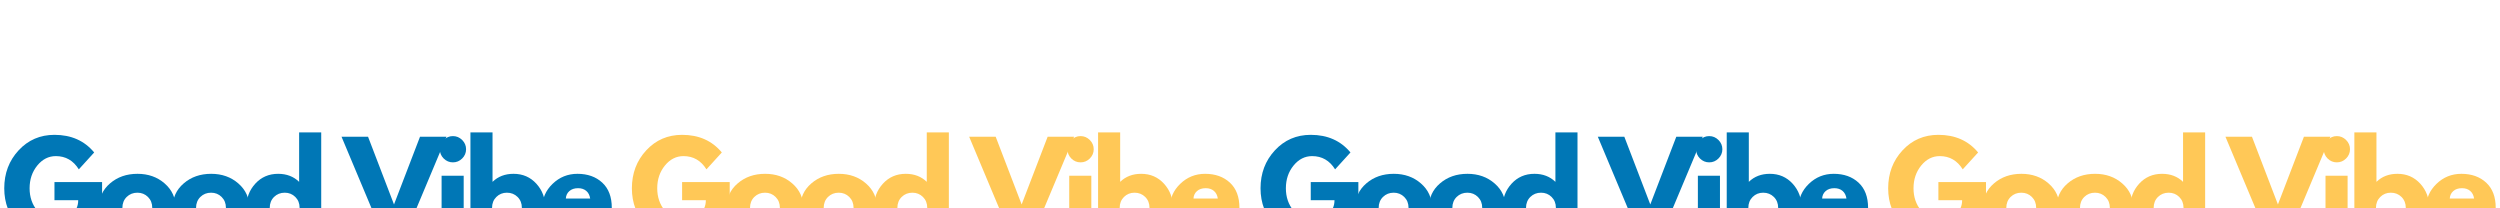 <svg xmlns="http://www.w3.org/2000/svg" xmlns:xlink="http://www.w3.org/1999/xlink" width="1200" zoomAndPan="magnify" viewBox="0 0 900 75" height="100" preserveAspectRatio="xMidYMid meet" version="1.0"><defs><g/></defs><g fill="#0077b6" fill-opacity="1"><g transform="translate(0.499, 86.324)"><g><path d="M 36.25 -20.781 L 36.25 -12.719 C 35.289 -8.312 33.191 -4.977 29.953 -2.719 C 26.711 -0.457 23.098 0.672 19.109 0.672 C 14.109 0.672 9.844 -1.195 6.312 -4.938 C 2.789 -8.688 1.031 -13.219 1.031 -18.531 C 1.031 -23.926 2.754 -28.484 6.203 -32.203 C 9.648 -35.922 13.953 -37.781 19.109 -37.781 C 25.141 -37.781 29.906 -35.664 33.406 -31.438 L 27.875 -25.359 C 25.895 -28.535 23.141 -30.125 19.609 -30.125 C 16.992 -30.125 14.766 -28.992 12.922 -26.734 C 11.078 -24.473 10.156 -21.738 10.156 -18.531 C 10.156 -15.383 11.078 -12.691 12.922 -10.453 C 14.766 -8.223 16.992 -7.109 19.609 -7.109 C 21.766 -7.109 23.645 -7.758 25.25 -9.062 C 26.852 -10.363 27.656 -12.094 27.656 -14.25 L 19.109 -14.25 L 19.109 -20.781 Z M 36.25 -20.781 "/></g></g></g><g fill="#0077b6" fill-opacity="1"><g transform="translate(34.575, 86.324)"><g><path d="M 4.875 -2.734 C 2.312 -5.016 1.031 -7.938 1.031 -11.5 C 1.031 -15.07 2.363 -18.004 5.031 -20.297 C 7.695 -22.598 10.992 -23.75 14.922 -23.75 C 18.797 -23.75 22.055 -22.594 24.703 -20.281 C 27.359 -17.969 28.688 -15.039 28.688 -11.5 C 28.688 -7.969 27.391 -5.055 24.797 -2.766 C 22.203 -0.473 18.91 0.672 14.922 0.672 C 10.785 0.672 7.438 -0.461 4.875 -2.734 Z M 11.031 -15.422 C 10 -14.398 9.484 -13.094 9.484 -11.5 C 9.484 -9.914 9.977 -8.617 10.969 -7.609 C 11.957 -6.609 13.266 -6.109 14.891 -6.109 C 16.441 -6.109 17.719 -6.617 18.719 -7.641 C 19.727 -8.66 20.234 -9.953 20.234 -11.516 C 20.234 -13.098 19.719 -14.398 18.688 -15.422 C 17.656 -16.441 16.391 -16.953 14.891 -16.953 C 13.359 -16.953 12.07 -16.441 11.031 -15.422 Z M 11.031 -15.422 "/></g></g></g><g fill="#0077b6" fill-opacity="1"><g transform="translate(61.099, 86.324)"><g><path d="M 4.875 -2.734 C 2.312 -5.016 1.031 -7.938 1.031 -11.5 C 1.031 -15.07 2.363 -18.004 5.031 -20.297 C 7.695 -22.598 10.992 -23.75 14.922 -23.75 C 18.797 -23.75 22.055 -22.594 24.703 -20.281 C 27.359 -17.969 28.688 -15.039 28.688 -11.5 C 28.688 -7.969 27.391 -5.055 24.797 -2.766 C 22.203 -0.473 18.91 0.672 14.922 0.672 C 10.785 0.672 7.438 -0.461 4.875 -2.734 Z M 11.031 -15.422 C 10 -14.398 9.484 -13.094 9.484 -11.5 C 9.484 -9.914 9.977 -8.617 10.969 -7.609 C 11.957 -6.609 13.266 -6.109 14.891 -6.109 C 16.441 -6.109 17.719 -6.617 18.719 -7.641 C 19.727 -8.66 20.234 -9.953 20.234 -11.516 C 20.234 -13.098 19.719 -14.398 18.688 -15.422 C 17.656 -16.441 16.391 -16.953 14.891 -16.953 C 13.359 -16.953 12.07 -16.441 11.031 -15.422 Z M 11.031 -15.422 "/></g></g></g><g fill="#0077b6" fill-opacity="1"><g transform="translate(87.623, 86.324)"><g><path d="M 4.266 -2.859 C 2.109 -5.211 1.031 -8.098 1.031 -11.516 C 1.031 -14.93 2.109 -17.82 4.266 -20.188 C 6.43 -22.562 9.176 -23.75 12.5 -23.75 C 15.562 -23.75 18.082 -22.785 20.062 -20.859 L 20.062 -38.672 L 28.016 -38.672 L 28.016 0 L 20.141 0 L 20.141 -2.609 L 20.062 -2.609 C 18.082 -0.422 15.562 0.672 12.5 0.672 C 9.176 0.672 6.43 -0.504 4.266 -2.859 Z M 11.031 -15.422 C 10 -14.398 9.484 -13.094 9.484 -11.5 C 9.484 -9.914 9.977 -8.617 10.969 -7.609 C 11.957 -6.609 13.266 -6.109 14.891 -6.109 C 16.441 -6.109 17.719 -6.617 18.719 -7.641 C 19.727 -8.66 20.234 -9.953 20.234 -11.516 C 20.234 -13.098 19.719 -14.398 18.688 -15.422 C 17.656 -16.441 16.391 -16.953 14.891 -16.953 C 13.359 -16.953 12.07 -16.441 11.031 -15.422 Z M 11.031 -15.422 "/></g></g></g><g fill="#0077b6" fill-opacity="1"><g transform="translate(124.217, 86.324)"><g><path d="M 14.297 0 L -1.266 -37.094 L 8.281 -37.094 L 17.625 -12.719 L 26.984 -37.094 L 36.516 -37.094 L 20.953 0 Z M 14.297 0 "/></g></g></g><g fill="#0077b6" fill-opacity="1"><g transform="translate(156.271, 86.324)"><g><path d="M 3.453 -35.922 C 4.391 -36.859 5.5 -37.328 6.781 -37.328 C 8.07 -37.328 9.18 -36.859 10.109 -35.922 C 11.047 -34.992 11.516 -33.883 11.516 -32.594 C 11.516 -31.312 11.047 -30.203 10.109 -29.266 C 9.18 -28.336 8.07 -27.875 6.781 -27.875 C 5.5 -27.875 4.391 -28.336 3.453 -29.266 C 2.523 -30.203 2.062 -31.312 2.062 -32.594 C 2.062 -33.883 2.523 -34.992 3.453 -35.922 Z M 2.703 -23.062 L 2.703 0 L 10.656 0 L 10.656 -23.062 Z M 2.703 -23.062 "/></g></g></g><g fill="#0077b6" fill-opacity="1"><g transform="translate(166.655, 86.324)"><g><path d="M 26.438 -20.188 C 28.594 -17.82 29.672 -14.93 29.672 -11.516 C 29.672 -8.098 28.594 -5.211 26.438 -2.859 C 24.281 -0.504 21.539 0.672 18.219 0.672 C 15.156 0.672 12.633 -0.422 10.656 -2.609 L 10.562 -2.609 L 10.562 0 L 2.703 0 L 2.703 -38.672 L 10.656 -38.672 L 10.656 -20.859 C 12.633 -22.785 15.156 -23.75 18.219 -23.75 C 21.539 -23.75 24.281 -22.562 26.438 -20.188 Z M 19.734 -7.609 C 20.723 -8.617 21.219 -9.914 21.219 -11.5 C 21.219 -13.094 20.703 -14.398 19.672 -15.422 C 18.641 -16.441 17.359 -16.953 15.828 -16.953 C 14.328 -16.953 13.062 -16.441 12.031 -15.422 C 11 -14.398 10.484 -13.098 10.484 -11.516 C 10.484 -9.953 10.984 -8.66 11.984 -7.641 C 12.984 -6.617 14.266 -6.109 15.828 -6.109 C 17.441 -6.109 18.742 -6.609 19.734 -7.609 Z M 19.734 -7.609 "/></g></g></g><g fill="#0077b6" fill-opacity="1"><g transform="translate(194.168, 86.324)"><g><path d="M 26.031 -10.438 L 9.312 -10.438 C 9.312 -8.812 9.832 -7.609 10.875 -6.828 C 11.926 -6.055 13.066 -5.672 14.297 -5.672 C 15.586 -5.672 16.609 -5.844 17.359 -6.188 C 18.109 -6.531 18.961 -7.211 19.922 -8.234 L 25.672 -5.344 C 23.273 -1.332 19.289 0.672 13.719 0.672 C 10.238 0.672 7.254 -0.516 4.766 -2.891 C 2.273 -5.273 1.031 -8.145 1.031 -11.5 C 1.031 -14.863 2.273 -17.742 4.766 -20.141 C 7.254 -22.547 10.238 -23.75 13.719 -23.75 C 17.375 -23.75 20.348 -22.691 22.641 -20.578 C 24.93 -18.461 26.078 -15.441 26.078 -11.516 C 26.078 -10.973 26.062 -10.613 26.031 -10.438 Z M 9.531 -14.844 L 18.297 -14.844 C 18.117 -16.039 17.645 -16.961 16.875 -17.609 C 16.113 -18.254 15.133 -18.578 13.938 -18.578 C 12.625 -18.578 11.578 -18.227 10.797 -17.531 C 10.016 -16.844 9.594 -15.945 9.531 -14.844 Z M 9.531 -14.844 "/></g></g></g><g fill="#ffc857" fill-opacity="1"><g transform="translate(226.447, 86.324)"><g><path d="M 36.25 -20.781 L 36.25 -12.719 C 35.289 -8.312 33.191 -4.977 29.953 -2.719 C 26.711 -0.457 23.098 0.672 19.109 0.672 C 14.109 0.672 9.844 -1.195 6.312 -4.938 C 2.789 -8.688 1.031 -13.219 1.031 -18.531 C 1.031 -23.926 2.754 -28.484 6.203 -32.203 C 9.648 -35.922 13.953 -37.781 19.109 -37.781 C 25.141 -37.781 29.906 -35.664 33.406 -31.438 L 27.875 -25.359 C 25.895 -28.535 23.141 -30.125 19.609 -30.125 C 16.992 -30.125 14.766 -28.992 12.922 -26.734 C 11.078 -24.473 10.156 -21.738 10.156 -18.531 C 10.156 -15.383 11.078 -12.691 12.922 -10.453 C 14.766 -8.223 16.992 -7.109 19.609 -7.109 C 21.766 -7.109 23.645 -7.758 25.25 -9.062 C 26.852 -10.363 27.656 -12.094 27.656 -14.25 L 19.109 -14.25 L 19.109 -20.781 Z M 36.25 -20.781 "/></g></g></g><g fill="#ffc857" fill-opacity="1"><g transform="translate(260.524, 86.324)"><g><path d="M 4.875 -2.734 C 2.312 -5.016 1.031 -7.938 1.031 -11.5 C 1.031 -15.07 2.363 -18.004 5.031 -20.297 C 7.695 -22.598 10.992 -23.75 14.922 -23.75 C 18.797 -23.75 22.055 -22.594 24.703 -20.281 C 27.359 -17.969 28.688 -15.039 28.688 -11.5 C 28.688 -7.969 27.391 -5.055 24.797 -2.766 C 22.203 -0.473 18.91 0.672 14.922 0.672 C 10.785 0.672 7.438 -0.461 4.875 -2.734 Z M 11.031 -15.422 C 10 -14.398 9.484 -13.094 9.484 -11.5 C 9.484 -9.914 9.977 -8.617 10.969 -7.609 C 11.957 -6.609 13.266 -6.109 14.891 -6.109 C 16.441 -6.109 17.719 -6.617 18.719 -7.641 C 19.727 -8.66 20.234 -9.953 20.234 -11.516 C 20.234 -13.098 19.719 -14.398 18.688 -15.422 C 17.656 -16.441 16.391 -16.953 14.891 -16.953 C 13.359 -16.953 12.07 -16.441 11.031 -15.422 Z M 11.031 -15.422 "/></g></g></g><g fill="#ffc857" fill-opacity="1"><g transform="translate(287.048, 86.324)"><g><path d="M 4.875 -2.734 C 2.312 -5.016 1.031 -7.938 1.031 -11.5 C 1.031 -15.07 2.363 -18.004 5.031 -20.297 C 7.695 -22.598 10.992 -23.75 14.922 -23.75 C 18.797 -23.75 22.055 -22.594 24.703 -20.281 C 27.359 -17.969 28.688 -15.039 28.688 -11.5 C 28.688 -7.969 27.391 -5.055 24.797 -2.766 C 22.203 -0.473 18.91 0.672 14.922 0.672 C 10.785 0.672 7.438 -0.461 4.875 -2.734 Z M 11.031 -15.422 C 10 -14.398 9.484 -13.094 9.484 -11.5 C 9.484 -9.914 9.977 -8.617 10.969 -7.609 C 11.957 -6.609 13.266 -6.109 14.891 -6.109 C 16.441 -6.109 17.719 -6.617 18.719 -7.641 C 19.727 -8.66 20.234 -9.953 20.234 -11.516 C 20.234 -13.098 19.719 -14.398 18.688 -15.422 C 17.656 -16.441 16.391 -16.953 14.891 -16.953 C 13.359 -16.953 12.07 -16.441 11.031 -15.422 Z M 11.031 -15.422 "/></g></g></g><g fill="#ffc857" fill-opacity="1"><g transform="translate(313.572, 86.324)"><g><path d="M 4.266 -2.859 C 2.109 -5.211 1.031 -8.098 1.031 -11.516 C 1.031 -14.93 2.109 -17.82 4.266 -20.188 C 6.43 -22.562 9.176 -23.75 12.5 -23.75 C 15.562 -23.75 18.082 -22.785 20.062 -20.859 L 20.062 -38.672 L 28.016 -38.672 L 28.016 0 L 20.141 0 L 20.141 -2.609 L 20.062 -2.609 C 18.082 -0.422 15.562 0.672 12.5 0.672 C 9.176 0.672 6.43 -0.504 4.266 -2.859 Z M 11.031 -15.422 C 10 -14.398 9.484 -13.094 9.484 -11.5 C 9.484 -9.914 9.977 -8.617 10.969 -7.609 C 11.957 -6.609 13.266 -6.109 14.891 -6.109 C 16.441 -6.109 17.719 -6.617 18.719 -7.641 C 19.727 -8.66 20.234 -9.953 20.234 -11.516 C 20.234 -13.098 19.719 -14.398 18.688 -15.422 C 17.656 -16.441 16.391 -16.953 14.891 -16.953 C 13.359 -16.953 12.07 -16.441 11.031 -15.422 Z M 11.031 -15.422 "/></g></g></g><g fill="#ffc857" fill-opacity="1"><g transform="translate(350.166, 86.324)"><g><path d="M 14.297 0 L -1.266 -37.094 L 8.281 -37.094 L 17.625 -12.719 L 26.984 -37.094 L 36.516 -37.094 L 20.953 0 Z M 14.297 0 "/></g></g></g><g fill="#ffc857" fill-opacity="1"><g transform="translate(382.22, 86.324)"><g><path d="M 3.453 -35.922 C 4.391 -36.859 5.5 -37.328 6.781 -37.328 C 8.07 -37.328 9.18 -36.859 10.109 -35.922 C 11.047 -34.992 11.516 -33.883 11.516 -32.594 C 11.516 -31.312 11.047 -30.203 10.109 -29.266 C 9.18 -28.336 8.07 -27.875 6.781 -27.875 C 5.5 -27.875 4.391 -28.336 3.453 -29.266 C 2.523 -30.203 2.062 -31.312 2.062 -32.594 C 2.062 -33.883 2.523 -34.992 3.453 -35.922 Z M 2.703 -23.062 L 2.703 0 L 10.656 0 L 10.656 -23.062 Z M 2.703 -23.062 "/></g></g></g><g fill="#ffc857" fill-opacity="1"><g transform="translate(392.604, 86.324)"><g><path d="M 26.438 -20.188 C 28.594 -17.82 29.672 -14.93 29.672 -11.516 C 29.672 -8.098 28.594 -5.211 26.438 -2.859 C 24.281 -0.504 21.539 0.672 18.219 0.672 C 15.156 0.672 12.633 -0.422 10.656 -2.609 L 10.562 -2.609 L 10.562 0 L 2.703 0 L 2.703 -38.672 L 10.656 -38.672 L 10.656 -20.859 C 12.633 -22.785 15.156 -23.75 18.219 -23.75 C 21.539 -23.75 24.281 -22.562 26.438 -20.188 Z M 19.734 -7.609 C 20.723 -8.617 21.219 -9.914 21.219 -11.5 C 21.219 -13.094 20.703 -14.398 19.672 -15.422 C 18.641 -16.441 17.359 -16.953 15.828 -16.953 C 14.328 -16.953 13.062 -16.441 12.031 -15.422 C 11 -14.398 10.484 -13.098 10.484 -11.516 C 10.484 -9.953 10.984 -8.66 11.984 -7.641 C 12.984 -6.617 14.266 -6.109 15.828 -6.109 C 17.441 -6.109 18.742 -6.609 19.734 -7.609 Z M 19.734 -7.609 "/></g></g></g><g fill="#ffc857" fill-opacity="1"><g transform="translate(420.117, 86.324)"><g><path d="M 26.031 -10.438 L 9.312 -10.438 C 9.312 -8.812 9.832 -7.609 10.875 -6.828 C 11.926 -6.055 13.066 -5.672 14.297 -5.672 C 15.586 -5.672 16.609 -5.844 17.359 -6.188 C 18.109 -6.531 18.961 -7.211 19.922 -8.234 L 25.672 -5.344 C 23.273 -1.332 19.289 0.672 13.719 0.672 C 10.238 0.672 7.254 -0.516 4.766 -2.891 C 2.273 -5.273 1.031 -8.145 1.031 -11.5 C 1.031 -14.863 2.273 -17.742 4.766 -20.141 C 7.254 -22.547 10.238 -23.75 13.719 -23.75 C 17.375 -23.75 20.348 -22.691 22.641 -20.578 C 24.93 -18.461 26.078 -15.441 26.078 -11.516 C 26.078 -10.973 26.062 -10.613 26.031 -10.438 Z M 9.531 -14.844 L 18.297 -14.844 C 18.117 -16.039 17.645 -16.961 16.875 -17.609 C 16.113 -18.254 15.133 -18.578 13.938 -18.578 C 12.625 -18.578 11.578 -18.227 10.797 -17.531 C 10.016 -16.844 9.594 -15.945 9.531 -14.844 Z M 9.531 -14.844 "/></g></g></g><g fill="#0077b6" fill-opacity="1"><g transform="translate(452.761, 86.324)"><g><path d="M 36.25 -20.781 L 36.25 -12.719 C 35.289 -8.312 33.191 -4.977 29.953 -2.719 C 26.711 -0.457 23.098 0.672 19.109 0.672 C 14.109 0.672 9.844 -1.195 6.312 -4.938 C 2.789 -8.688 1.031 -13.219 1.031 -18.531 C 1.031 -23.926 2.754 -28.484 6.203 -32.203 C 9.648 -35.922 13.953 -37.781 19.109 -37.781 C 25.141 -37.781 29.906 -35.664 33.406 -31.438 L 27.875 -25.359 C 25.895 -28.535 23.141 -30.125 19.609 -30.125 C 16.992 -30.125 14.766 -28.992 12.922 -26.734 C 11.078 -24.473 10.156 -21.738 10.156 -18.531 C 10.156 -15.383 11.078 -12.691 12.922 -10.453 C 14.766 -8.223 16.992 -7.109 19.609 -7.109 C 21.766 -7.109 23.645 -7.758 25.25 -9.062 C 26.852 -10.363 27.656 -12.094 27.656 -14.25 L 19.109 -14.25 L 19.109 -20.781 Z M 36.25 -20.781 "/></g></g></g><g fill="#0077b6" fill-opacity="1"><g transform="translate(486.838, 86.324)"><g><path d="M 4.875 -2.734 C 2.312 -5.016 1.031 -7.938 1.031 -11.5 C 1.031 -15.07 2.363 -18.004 5.031 -20.297 C 7.695 -22.598 10.992 -23.75 14.922 -23.75 C 18.797 -23.75 22.055 -22.594 24.703 -20.281 C 27.359 -17.969 28.688 -15.039 28.688 -11.5 C 28.688 -7.969 27.391 -5.055 24.797 -2.766 C 22.203 -0.473 18.91 0.672 14.922 0.672 C 10.785 0.672 7.438 -0.461 4.875 -2.734 Z M 11.031 -15.422 C 10 -14.398 9.484 -13.094 9.484 -11.5 C 9.484 -9.914 9.977 -8.617 10.969 -7.609 C 11.957 -6.609 13.266 -6.109 14.891 -6.109 C 16.441 -6.109 17.719 -6.617 18.719 -7.641 C 19.727 -8.66 20.234 -9.953 20.234 -11.516 C 20.234 -13.098 19.719 -14.398 18.688 -15.422 C 17.656 -16.441 16.391 -16.953 14.891 -16.953 C 13.359 -16.953 12.07 -16.441 11.031 -15.422 Z M 11.031 -15.422 "/></g></g></g><g fill="#0077b6" fill-opacity="1"><g transform="translate(513.362, 86.324)"><g><path d="M 4.875 -2.734 C 2.312 -5.016 1.031 -7.938 1.031 -11.5 C 1.031 -15.07 2.363 -18.004 5.031 -20.297 C 7.695 -22.598 10.992 -23.75 14.922 -23.75 C 18.797 -23.75 22.055 -22.594 24.703 -20.281 C 27.359 -17.969 28.688 -15.039 28.688 -11.5 C 28.688 -7.969 27.391 -5.055 24.797 -2.766 C 22.203 -0.473 18.91 0.672 14.922 0.672 C 10.785 0.672 7.438 -0.461 4.875 -2.734 Z M 11.031 -15.422 C 10 -14.398 9.484 -13.094 9.484 -11.5 C 9.484 -9.914 9.977 -8.617 10.969 -7.609 C 11.957 -6.609 13.266 -6.109 14.891 -6.109 C 16.441 -6.109 17.719 -6.617 18.719 -7.641 C 19.727 -8.66 20.234 -9.953 20.234 -11.516 C 20.234 -13.098 19.719 -14.398 18.688 -15.422 C 17.656 -16.441 16.391 -16.953 14.891 -16.953 C 13.359 -16.953 12.07 -16.441 11.031 -15.422 Z M 11.031 -15.422 "/></g></g></g><g fill="#0077b6" fill-opacity="1"><g transform="translate(539.886, 86.324)"><g><path d="M 4.266 -2.859 C 2.109 -5.211 1.031 -8.098 1.031 -11.516 C 1.031 -14.93 2.109 -17.82 4.266 -20.188 C 6.43 -22.562 9.176 -23.75 12.5 -23.75 C 15.562 -23.75 18.082 -22.785 20.062 -20.859 L 20.062 -38.672 L 28.016 -38.672 L 28.016 0 L 20.141 0 L 20.141 -2.609 L 20.062 -2.609 C 18.082 -0.422 15.562 0.672 12.5 0.672 C 9.176 0.672 6.43 -0.504 4.266 -2.859 Z M 11.031 -15.422 C 10 -14.398 9.484 -13.094 9.484 -11.5 C 9.484 -9.914 9.977 -8.617 10.969 -7.609 C 11.957 -6.609 13.266 -6.109 14.891 -6.109 C 16.441 -6.109 17.719 -6.617 18.719 -7.641 C 19.727 -8.66 20.234 -9.953 20.234 -11.516 C 20.234 -13.098 19.719 -14.398 18.688 -15.422 C 17.656 -16.441 16.391 -16.953 14.891 -16.953 C 13.359 -16.953 12.07 -16.441 11.031 -15.422 Z M 11.031 -15.422 "/></g></g></g><g fill="#0077b6" fill-opacity="1"><g transform="translate(576.48, 86.324)"><g><path d="M 14.297 0 L -1.266 -37.094 L 8.281 -37.094 L 17.625 -12.719 L 26.984 -37.094 L 36.516 -37.094 L 20.953 0 Z M 14.297 0 "/></g></g></g><g fill="#0077b6" fill-opacity="1"><g transform="translate(608.533, 86.324)"><g><path d="M 3.453 -35.922 C 4.391 -36.859 5.5 -37.328 6.781 -37.328 C 8.07 -37.328 9.18 -36.859 10.109 -35.922 C 11.047 -34.992 11.516 -33.883 11.516 -32.594 C 11.516 -31.312 11.047 -30.203 10.109 -29.266 C 9.18 -28.336 8.07 -27.875 6.781 -27.875 C 5.5 -27.875 4.391 -28.336 3.453 -29.266 C 2.523 -30.203 2.062 -31.312 2.062 -32.594 C 2.062 -33.883 2.523 -34.992 3.453 -35.922 Z M 2.703 -23.062 L 2.703 0 L 10.656 0 L 10.656 -23.062 Z M 2.703 -23.062 "/></g></g></g><g fill="#0077b6" fill-opacity="1"><g transform="translate(618.918, 86.324)"><g><path d="M 26.438 -20.188 C 28.594 -17.82 29.672 -14.93 29.672 -11.516 C 29.672 -8.098 28.594 -5.211 26.438 -2.859 C 24.281 -0.504 21.539 0.672 18.219 0.672 C 15.156 0.672 12.633 -0.422 10.656 -2.609 L 10.562 -2.609 L 10.562 0 L 2.703 0 L 2.703 -38.672 L 10.656 -38.672 L 10.656 -20.859 C 12.633 -22.785 15.156 -23.75 18.219 -23.75 C 21.539 -23.75 24.281 -22.562 26.438 -20.188 Z M 19.734 -7.609 C 20.723 -8.617 21.219 -9.914 21.219 -11.5 C 21.219 -13.094 20.703 -14.398 19.672 -15.422 C 18.641 -16.441 17.359 -16.953 15.828 -16.953 C 14.328 -16.953 13.062 -16.441 12.031 -15.422 C 11 -14.398 10.484 -13.098 10.484 -11.516 C 10.484 -9.953 10.984 -8.66 11.984 -7.641 C 12.984 -6.617 14.266 -6.109 15.828 -6.109 C 17.441 -6.109 18.742 -6.609 19.734 -7.609 Z M 19.734 -7.609 "/></g></g></g><g fill="#0077b6" fill-opacity="1"><g transform="translate(646.431, 86.324)"><g><path d="M 26.031 -10.438 L 9.312 -10.438 C 9.312 -8.812 9.832 -7.609 10.875 -6.828 C 11.926 -6.055 13.066 -5.672 14.297 -5.672 C 15.586 -5.672 16.609 -5.844 17.359 -6.188 C 18.109 -6.531 18.961 -7.211 19.922 -8.234 L 25.672 -5.344 C 23.273 -1.332 19.289 0.672 13.719 0.672 C 10.238 0.672 7.254 -0.516 4.766 -2.891 C 2.273 -5.273 1.031 -8.145 1.031 -11.5 C 1.031 -14.863 2.273 -17.742 4.766 -20.141 C 7.254 -22.547 10.238 -23.75 13.719 -23.75 C 17.375 -23.75 20.348 -22.691 22.641 -20.578 C 24.93 -18.461 26.078 -15.441 26.078 -11.516 C 26.078 -10.973 26.062 -10.613 26.031 -10.438 Z M 9.531 -14.844 L 18.297 -14.844 C 18.117 -16.039 17.645 -16.961 16.875 -17.609 C 16.113 -18.254 15.133 -18.578 13.938 -18.578 C 12.625 -18.578 11.578 -18.227 10.797 -17.531 C 10.016 -16.844 9.594 -15.945 9.531 -14.844 Z M 9.531 -14.844 "/></g></g></g><g fill="#ffc857" fill-opacity="1"><g transform="translate(678.71, 86.324)"><g><path d="M 36.25 -20.781 L 36.25 -12.719 C 35.289 -8.312 33.191 -4.977 29.953 -2.719 C 26.711 -0.457 23.098 0.672 19.109 0.672 C 14.109 0.672 9.844 -1.195 6.312 -4.938 C 2.789 -8.688 1.031 -13.219 1.031 -18.531 C 1.031 -23.926 2.754 -28.484 6.203 -32.203 C 9.648 -35.922 13.953 -37.781 19.109 -37.781 C 25.141 -37.781 29.906 -35.664 33.406 -31.438 L 27.875 -25.359 C 25.895 -28.535 23.141 -30.125 19.609 -30.125 C 16.992 -30.125 14.766 -28.992 12.922 -26.734 C 11.078 -24.473 10.156 -21.738 10.156 -18.531 C 10.156 -15.383 11.078 -12.691 12.922 -10.453 C 14.766 -8.223 16.992 -7.109 19.609 -7.109 C 21.766 -7.109 23.645 -7.758 25.25 -9.062 C 26.852 -10.363 27.656 -12.094 27.656 -14.25 L 19.109 -14.25 L 19.109 -20.781 Z M 36.25 -20.781 "/></g></g></g><g fill="#ffc857" fill-opacity="1"><g transform="translate(712.787, 86.324)"><g><path d="M 4.875 -2.734 C 2.312 -5.016 1.031 -7.938 1.031 -11.5 C 1.031 -15.07 2.363 -18.004 5.031 -20.297 C 7.695 -22.598 10.992 -23.75 14.922 -23.75 C 18.797 -23.75 22.055 -22.594 24.703 -20.281 C 27.359 -17.969 28.688 -15.039 28.688 -11.5 C 28.688 -7.969 27.391 -5.055 24.797 -2.766 C 22.203 -0.473 18.91 0.672 14.922 0.672 C 10.785 0.672 7.438 -0.461 4.875 -2.734 Z M 11.031 -15.422 C 10 -14.398 9.484 -13.094 9.484 -11.5 C 9.484 -9.914 9.977 -8.617 10.969 -7.609 C 11.957 -6.609 13.266 -6.109 14.891 -6.109 C 16.441 -6.109 17.719 -6.617 18.719 -7.641 C 19.727 -8.66 20.234 -9.953 20.234 -11.516 C 20.234 -13.098 19.719 -14.398 18.688 -15.422 C 17.656 -16.441 16.391 -16.953 14.891 -16.953 C 13.359 -16.953 12.07 -16.441 11.031 -15.422 Z M 11.031 -15.422 "/></g></g></g><g fill="#ffc857" fill-opacity="1"><g transform="translate(739.311, 86.324)"><g><path d="M 4.875 -2.734 C 2.312 -5.016 1.031 -7.938 1.031 -11.5 C 1.031 -15.07 2.363 -18.004 5.031 -20.297 C 7.695 -22.598 10.992 -23.75 14.922 -23.75 C 18.797 -23.75 22.055 -22.594 24.703 -20.281 C 27.359 -17.969 28.688 -15.039 28.688 -11.5 C 28.688 -7.969 27.391 -5.055 24.797 -2.766 C 22.203 -0.473 18.91 0.672 14.922 0.672 C 10.785 0.672 7.438 -0.461 4.875 -2.734 Z M 11.031 -15.422 C 10 -14.398 9.484 -13.094 9.484 -11.5 C 9.484 -9.914 9.977 -8.617 10.969 -7.609 C 11.957 -6.609 13.266 -6.109 14.891 -6.109 C 16.441 -6.109 17.719 -6.617 18.719 -7.641 C 19.727 -8.66 20.234 -9.953 20.234 -11.516 C 20.234 -13.098 19.719 -14.398 18.688 -15.422 C 17.656 -16.441 16.391 -16.953 14.891 -16.953 C 13.359 -16.953 12.07 -16.441 11.031 -15.422 Z M 11.031 -15.422 "/></g></g></g><g fill="#ffc857" fill-opacity="1"><g transform="translate(765.835, 86.324)"><g><path d="M 4.266 -2.859 C 2.109 -5.211 1.031 -8.098 1.031 -11.516 C 1.031 -14.93 2.109 -17.82 4.266 -20.188 C 6.43 -22.562 9.176 -23.75 12.5 -23.75 C 15.562 -23.75 18.082 -22.785 20.062 -20.859 L 20.062 -38.672 L 28.016 -38.672 L 28.016 0 L 20.141 0 L 20.141 -2.609 L 20.062 -2.609 C 18.082 -0.422 15.562 0.672 12.5 0.672 C 9.176 0.672 6.43 -0.504 4.266 -2.859 Z M 11.031 -15.422 C 10 -14.398 9.484 -13.094 9.484 -11.5 C 9.484 -9.914 9.977 -8.617 10.969 -7.609 C 11.957 -6.609 13.266 -6.109 14.891 -6.109 C 16.441 -6.109 17.719 -6.617 18.719 -7.641 C 19.727 -8.66 20.234 -9.953 20.234 -11.516 C 20.234 -13.098 19.719 -14.398 18.688 -15.422 C 17.656 -16.441 16.391 -16.953 14.891 -16.953 C 13.359 -16.953 12.07 -16.441 11.031 -15.422 Z M 11.031 -15.422 "/></g></g></g><g fill="#ffc857" fill-opacity="1"><g transform="translate(802.428, 86.324)"><g><path d="M 14.297 0 L -1.266 -37.094 L 8.281 -37.094 L 17.625 -12.719 L 26.984 -37.094 L 36.516 -37.094 L 20.953 0 Z M 14.297 0 "/></g></g></g><g fill="#ffc857" fill-opacity="1"><g transform="translate(834.482, 86.324)"><g><path d="M 3.453 -35.922 C 4.391 -36.859 5.5 -37.328 6.781 -37.328 C 8.07 -37.328 9.18 -36.859 10.109 -35.922 C 11.047 -34.992 11.516 -33.883 11.516 -32.594 C 11.516 -31.312 11.047 -30.203 10.109 -29.266 C 9.18 -28.336 8.07 -27.875 6.781 -27.875 C 5.5 -27.875 4.391 -28.336 3.453 -29.266 C 2.523 -30.203 2.062 -31.312 2.062 -32.594 C 2.062 -33.883 2.523 -34.992 3.453 -35.922 Z M 2.703 -23.062 L 2.703 0 L 10.656 0 L 10.656 -23.062 Z M 2.703 -23.062 "/></g></g></g><g fill="#ffc857" fill-opacity="1"><g transform="translate(844.866, 86.324)"><g><path d="M 26.438 -20.188 C 28.594 -17.82 29.672 -14.93 29.672 -11.516 C 29.672 -8.098 28.594 -5.211 26.438 -2.859 C 24.281 -0.504 21.539 0.672 18.219 0.672 C 15.156 0.672 12.633 -0.422 10.656 -2.609 L 10.562 -2.609 L 10.562 0 L 2.703 0 L 2.703 -38.672 L 10.656 -38.672 L 10.656 -20.859 C 12.633 -22.785 15.156 -23.75 18.219 -23.75 C 21.539 -23.75 24.281 -22.562 26.438 -20.188 Z M 19.734 -7.609 C 20.723 -8.617 21.219 -9.914 21.219 -11.5 C 21.219 -13.094 20.703 -14.398 19.672 -15.422 C 18.641 -16.441 17.359 -16.953 15.828 -16.953 C 14.328 -16.953 13.062 -16.441 12.031 -15.422 C 11 -14.398 10.484 -13.098 10.484 -11.516 C 10.484 -9.953 10.984 -8.66 11.984 -7.641 C 12.984 -6.617 14.266 -6.109 15.828 -6.109 C 17.441 -6.109 18.742 -6.609 19.734 -7.609 Z M 19.734 -7.609 "/></g></g></g><g fill="#ffc857" fill-opacity="1"><g transform="translate(872.379, 86.324)"><g><path d="M 26.031 -10.438 L 9.312 -10.438 C 9.312 -8.812 9.832 -7.609 10.875 -6.828 C 11.926 -6.055 13.066 -5.672 14.297 -5.672 C 15.586 -5.672 16.609 -5.844 17.359 -6.188 C 18.109 -6.531 18.961 -7.211 19.922 -8.234 L 25.672 -5.344 C 23.273 -1.332 19.289 0.672 13.719 0.672 C 10.238 0.672 7.254 -0.516 4.766 -2.891 C 2.273 -5.273 1.031 -8.145 1.031 -11.5 C 1.031 -14.863 2.273 -17.742 4.766 -20.141 C 7.254 -22.547 10.238 -23.75 13.719 -23.75 C 17.375 -23.75 20.348 -22.691 22.641 -20.578 C 24.93 -18.461 26.078 -15.441 26.078 -11.516 C 26.078 -10.973 26.062 -10.613 26.031 -10.438 Z M 9.531 -14.844 L 18.297 -14.844 C 18.117 -16.039 17.645 -16.961 16.875 -17.609 C 16.113 -18.254 15.133 -18.578 13.938 -18.578 C 12.625 -18.578 11.578 -18.227 10.797 -17.531 C 10.016 -16.844 9.594 -15.945 9.531 -14.844 Z M 9.531 -14.844 "/></g></g></g></svg>